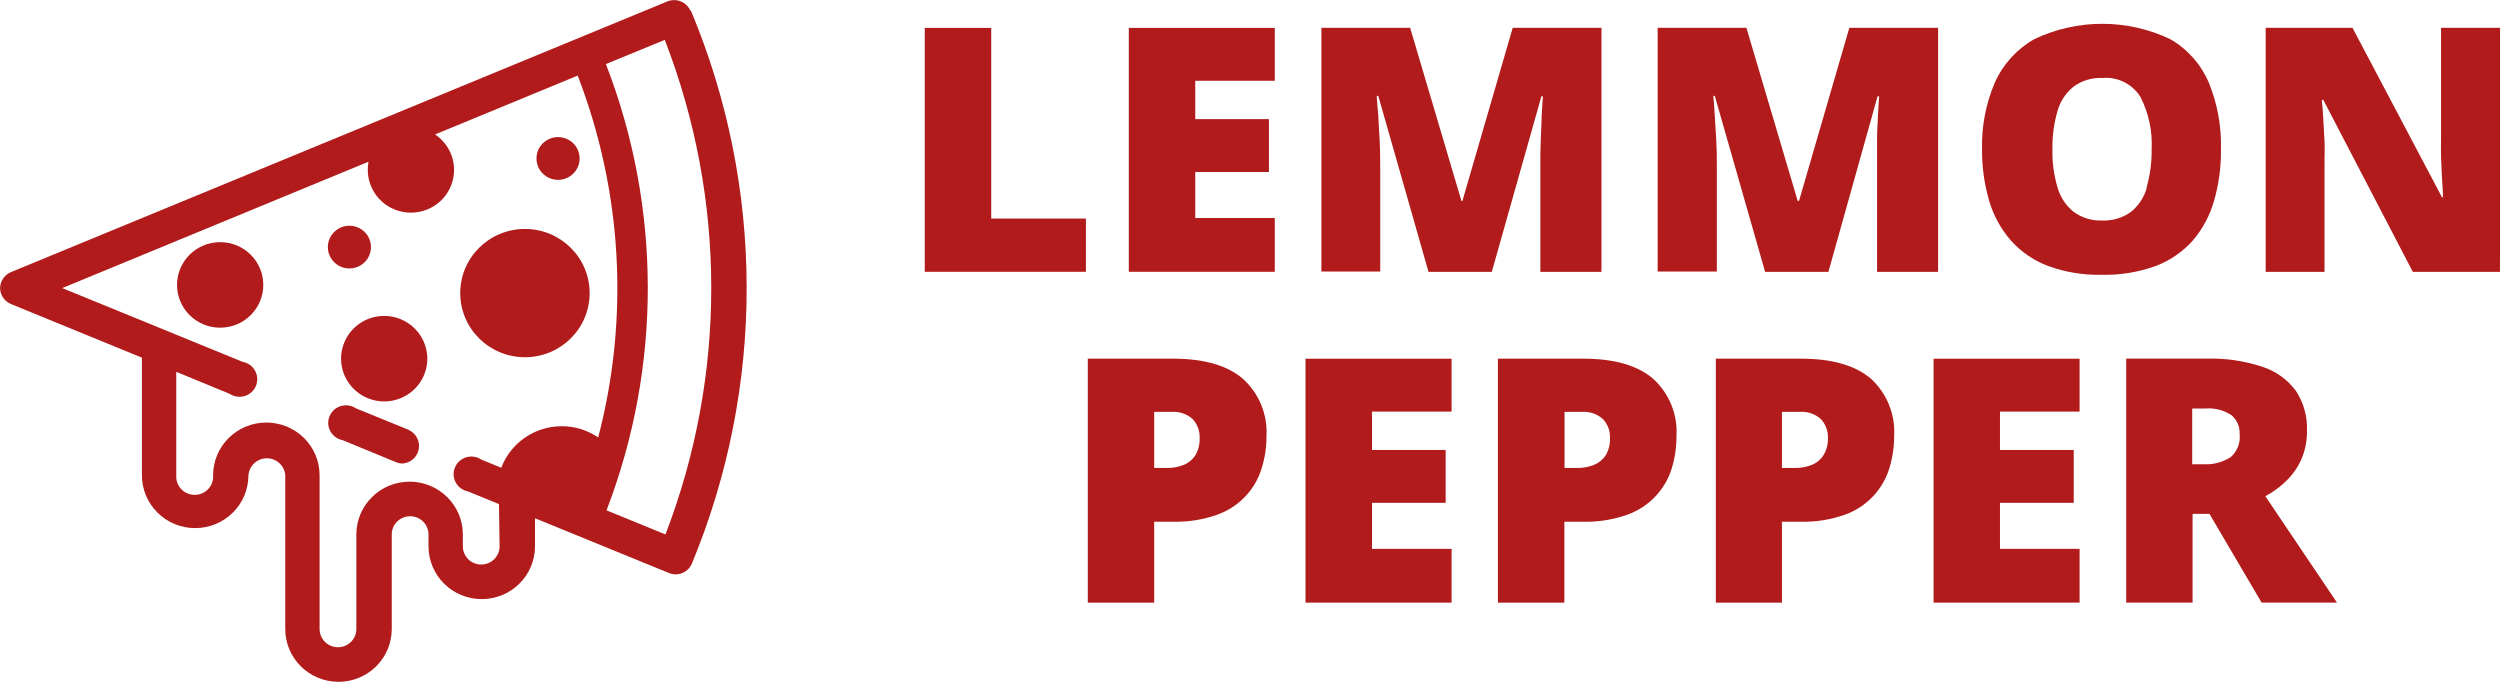 <svg width="187" height="51" viewBox="0 0 187 51" fill="none" xmlns="http://www.w3.org/2000/svg">
<g clip-path="url(#clip0_175_170)">
<path d="M69.172 20.33V2.086H74.144V16.348H81.227V20.33H69.172Z" fill="#B11B1B"/>
<path d="M95.354 20.33H84.434V2.086H95.354V6.041H89.406V8.911H94.916V12.866H89.406V16.308H95.354V20.33Z" fill="#B11B1B"/>
<path d="M106.853 20.335L103.095 7.172H102.982C102.982 7.514 103.049 7.975 103.089 8.554C103.128 9.133 103.162 9.765 103.195 10.437C103.228 11.108 103.241 11.753 103.241 12.411V20.309H98.84V2.078H105.478L109.315 15.03H109.388L113.152 2.078H119.791V20.335H115.217V12.325C115.217 11.753 115.217 11.134 115.25 10.47C115.283 9.805 115.297 9.186 115.323 8.6C115.35 8.015 115.383 7.547 115.41 7.205H115.297L111.586 20.335H106.853Z" fill="#B11B1B"/>
<path d="M132.031 20.335L128.267 7.172H128.155C128.188 7.514 128.228 7.975 128.261 8.554C128.294 9.133 128.334 9.765 128.374 10.437C128.413 11.108 128.42 11.753 128.42 12.411V20.309H123.992V2.078H130.631L134.468 15.03H134.567L138.331 2.078H144.97V20.335H140.403V12.325C140.403 11.753 140.403 11.134 140.403 10.47C140.403 9.805 140.449 9.186 140.476 8.6C140.502 8.015 140.535 7.547 140.562 7.205H140.442L136.765 20.335H132.031Z" fill="#B11B1B"/>
<path d="M165.238 6.227C164.664 4.847 163.65 3.692 162.35 2.937C160.759 2.176 159.015 1.781 157.249 1.781C155.482 1.781 153.738 2.176 152.147 2.937C150.842 3.684 149.811 4.826 149.206 6.194C148.542 7.757 148.219 9.442 148.257 11.137C148.242 12.448 148.421 13.754 148.788 15.014C149.106 16.107 149.658 17.12 150.408 17.982C151.167 18.834 152.124 19.492 153.196 19.897C154.471 20.359 155.822 20.582 157.179 20.555C158.563 20.589 159.941 20.366 161.242 19.897C162.314 19.493 163.271 18.835 164.03 17.982C164.768 17.112 165.309 16.095 165.617 15C165.973 13.753 166.145 12.46 166.128 11.163C166.173 9.475 165.87 7.796 165.238 6.227ZM160.591 14.013C160.396 14.725 159.986 15.361 159.416 15.836C158.785 16.295 158.014 16.527 157.232 16.494C156.465 16.523 155.711 16.291 155.095 15.836C154.517 15.365 154.1 14.728 153.9 14.013C153.629 13.092 153.502 12.136 153.521 11.177C153.504 10.216 153.629 9.258 153.893 8.333C154.089 7.611 154.506 6.967 155.088 6.491C155.714 6.03 156.48 5.798 157.259 5.832C157.822 5.782 158.389 5.891 158.893 6.144C159.398 6.398 159.821 6.787 160.113 7.267C160.726 8.475 161.012 9.82 160.943 11.17C160.956 12.131 160.828 13.088 160.565 14.013H160.591Z" fill="#B11B1B"/>
<path d="M186.998 20.335H180.479L173.781 7.468H173.668C173.715 7.863 173.748 8.331 173.781 8.883C173.814 9.436 173.847 9.989 173.874 10.562C173.901 11.134 173.874 11.641 173.874 12.102V20.335H169.473V2.078H175.965L182.663 14.761H182.736C182.736 14.359 182.69 13.892 182.663 13.365C182.637 12.839 182.61 12.306 182.59 11.766C182.57 11.226 182.59 10.746 182.59 10.325V2.078H187.018L186.998 20.335Z" fill="#B11B1B"/>
<path d="M92.978 28.342C91.816 27.335 90.064 26.828 87.734 26.828H81.367V45.079H86.333V39.024H87.734C88.863 39.054 89.989 38.876 91.053 38.497C91.841 38.217 92.553 37.758 93.129 37.155C93.706 36.553 94.132 35.824 94.372 35.029C94.616 34.253 94.737 33.445 94.731 32.633C94.778 31.834 94.646 31.034 94.343 30.291C94.039 29.549 93.573 28.883 92.978 28.342ZM89.4 34.074C89.187 34.397 88.879 34.645 88.517 34.785C88.136 34.932 87.731 35.005 87.322 35.002H86.333V30.81H87.621C87.911 30.786 88.203 30.823 88.478 30.917C88.754 31.011 89.007 31.16 89.221 31.356C89.569 31.739 89.753 32.242 89.732 32.758C89.753 33.22 89.638 33.677 89.4 34.074Z" fill="#B11B1B"/>
<path d="M108.579 45.076H97.652V26.832H108.579V30.788H102.625V33.657H108.135V37.612H102.625V41.055H108.579V45.076Z" fill="#B11B1B"/>
<path d="M123.667 28.342C122.505 27.335 120.753 26.828 118.423 26.828H112.043V45.079H117.015V39.024H118.409C119.539 39.054 120.665 38.876 121.729 38.497C122.516 38.215 123.226 37.755 123.802 37.153C124.379 36.55 124.805 35.823 125.048 35.029C125.286 34.252 125.405 33.445 125.4 32.633C125.45 31.835 125.32 31.036 125.021 30.294C124.721 29.552 124.259 28.885 123.667 28.342ZM120.095 34.074C119.879 34.395 119.568 34.643 119.206 34.785C118.825 34.932 118.42 35.005 118.011 35.002H117.028V30.81H118.31C118.6 30.786 118.892 30.823 119.167 30.917C119.443 31.011 119.696 31.16 119.91 31.356C120.261 31.738 120.447 32.242 120.427 32.758C120.449 33.22 120.334 33.677 120.095 34.074Z" fill="#B11B1B"/>
<path d="M139.961 28.342C138.793 27.335 137.047 26.828 134.71 26.828H128.344V45.079H133.289V39.024H134.684C135.813 39.055 136.939 38.877 138.003 38.497C138.79 38.215 139.5 37.755 140.077 37.153C140.653 36.55 141.079 35.823 141.322 35.029C141.563 34.253 141.683 33.445 141.681 32.633C141.731 31.836 141.603 31.038 141.306 30.296C141.009 29.555 140.549 28.887 139.961 28.342ZM136.383 34.074C136.168 34.397 135.857 34.645 135.493 34.785C135.113 34.932 134.707 35.006 134.299 35.002H133.289V30.81H134.617C134.906 30.786 135.197 30.823 135.472 30.917C135.746 31.011 135.998 31.16 136.21 31.356C136.561 31.738 136.747 32.242 136.728 32.758C136.746 33.221 136.626 33.679 136.383 34.074Z" fill="#B11B1B"/>
<path d="M155.553 45.076H144.633V26.832H155.553V30.788H149.598V33.657H155.115V37.612H149.598V41.055H155.553V45.076Z" fill="#B11B1B"/>
<path d="M169.448 37.118C170.065 36.789 170.627 36.367 171.115 35.868C171.574 35.399 171.939 34.847 172.19 34.242C172.447 33.597 172.574 32.909 172.562 32.215C172.602 31.16 172.312 30.119 171.732 29.234C171.108 28.39 170.233 27.761 169.229 27.437C167.889 26.993 166.48 26.786 165.067 26.825H159.039V45.075H164.005V38.435H165.266L169.169 45.075H174.806L169.448 37.118ZM166.793 34.229C166.231 34.578 165.577 34.752 164.914 34.729H163.978V30.557H164.967C165.654 30.5 166.34 30.676 166.912 31.057C167.115 31.226 167.275 31.44 167.381 31.681C167.487 31.921 167.536 32.183 167.523 32.446C167.563 32.777 167.52 33.114 167.397 33.425C167.274 33.736 167.076 34.012 166.819 34.229H166.793Z" fill="#B11B1B"/>
<path d="M51.635 0.79C51.497 0.48 51.242 0.235 50.926 0.106C50.609 -0.022 50.255 -0.025 49.936 0.099L0.811 20.357C0.574 20.458 0.372 20.625 0.23 20.837C0.087 21.05 0.01 21.299 0.008 21.555C0.013 21.808 0.091 22.054 0.233 22.265C0.376 22.475 0.576 22.64 0.811 22.739L10.616 26.754V35.554C10.616 36.601 11.036 37.605 11.783 38.346C12.53 39.087 13.543 39.502 14.599 39.502C15.656 39.502 16.669 39.087 17.416 38.346C18.163 37.605 18.582 36.601 18.582 35.554C18.607 35.208 18.762 34.884 19.018 34.648C19.273 34.411 19.61 34.279 19.96 34.279C20.309 34.279 20.646 34.411 20.902 34.648C21.157 34.884 21.313 35.208 21.337 35.554V47.051C21.337 48.099 21.757 49.103 22.504 49.844C23.251 50.584 24.264 51 25.32 51C26.377 51 27.39 50.584 28.137 49.844C28.884 49.103 29.303 48.099 29.303 47.051V39.976C29.303 39.615 29.448 39.269 29.706 39.013C29.964 38.758 30.313 38.614 30.678 38.614C31.042 38.614 31.392 38.758 31.649 39.013C31.907 39.269 32.052 39.615 32.052 39.976V40.865C32.052 41.912 32.471 42.917 33.218 43.657C33.965 44.398 34.979 44.814 36.035 44.814C37.091 44.814 38.105 44.398 38.851 43.657C39.598 42.917 40.018 41.912 40.018 40.865V38.765L50.049 42.866C50.205 42.929 50.371 42.963 50.54 42.964C50.798 42.962 51.049 42.886 51.264 42.744C51.478 42.603 51.647 42.403 51.748 42.168C57.241 28.911 57.217 14.037 51.682 0.797L51.635 0.79ZM37.369 40.865C37.369 41.226 37.224 41.573 36.967 41.828C36.709 42.084 36.36 42.227 35.995 42.227C35.631 42.227 35.281 42.084 35.023 41.828C34.766 41.573 34.621 41.226 34.621 40.865V39.976C34.621 38.929 34.201 37.925 33.454 37.184C32.707 36.444 31.694 36.028 30.638 36.028C29.581 36.028 28.568 36.444 27.821 37.184C27.074 37.925 26.655 38.929 26.655 39.976V47.051C26.655 47.413 26.51 47.759 26.252 48.015C25.995 48.27 25.645 48.414 25.281 48.414C24.916 48.414 24.567 48.27 24.309 48.015C24.051 47.759 23.906 47.413 23.906 47.051V35.554C23.906 34.506 23.487 33.502 22.74 32.761C21.993 32.021 20.98 31.605 19.923 31.605C18.867 31.605 17.854 32.021 17.107 32.761C16.36 33.502 15.94 34.506 15.94 35.554C15.953 35.741 15.928 35.929 15.864 36.106C15.801 36.283 15.702 36.445 15.572 36.582C15.443 36.72 15.287 36.829 15.113 36.904C14.94 36.979 14.752 37.017 14.563 37.017C14.373 37.017 14.186 36.979 14.012 36.904C13.839 36.829 13.682 36.72 13.553 36.582C13.424 36.445 13.325 36.283 13.261 36.106C13.198 35.929 13.172 35.741 13.185 35.554V27.814L17.168 29.453C17.332 29.563 17.518 29.635 17.713 29.665C17.908 29.695 18.108 29.681 18.297 29.625C18.486 29.569 18.66 29.471 18.806 29.34C18.953 29.209 19.068 29.046 19.143 28.865C19.218 28.684 19.252 28.489 19.241 28.293C19.23 28.098 19.176 27.907 19.081 27.735C18.987 27.563 18.855 27.414 18.695 27.299C18.535 27.184 18.352 27.106 18.157 27.07L4.655 21.548L27.564 12.097C27.529 12.293 27.512 12.491 27.511 12.69C27.508 13.242 27.649 13.786 27.921 14.269C28.194 14.751 28.587 15.155 29.064 15.442C29.54 15.729 30.084 15.888 30.641 15.905C31.198 15.921 31.75 15.794 32.243 15.537C32.736 15.279 33.153 14.898 33.454 14.433C33.755 13.968 33.929 13.433 33.959 12.881C33.989 12.329 33.875 11.779 33.627 11.284C33.378 10.789 33.005 10.366 32.543 10.057L43.211 5.654C46.55 14.299 47.086 23.762 44.745 32.724C43.944 32.172 42.991 31.878 42.016 31.881C41.033 31.881 40.074 32.178 39.266 32.733C38.458 33.288 37.84 34.075 37.495 34.988L36.002 34.376C35.839 34.266 35.653 34.194 35.458 34.164C35.264 34.135 35.065 34.149 34.876 34.205C34.687 34.261 34.514 34.358 34.367 34.489C34.221 34.62 34.106 34.781 34.031 34.962C33.956 35.142 33.922 35.337 33.931 35.532C33.941 35.727 33.995 35.917 34.088 36.089C34.182 36.261 34.312 36.41 34.471 36.526C34.63 36.642 34.813 36.721 35.006 36.758L37.323 37.706L37.369 40.865ZM49.777 39.976L45.369 38.173C49.499 27.42 49.483 15.534 45.322 4.792L49.724 2.982C54.343 14.885 54.362 28.061 49.777 39.976Z" fill="#B11B1B"/>
<path d="M30.642 32.183L26.625 30.544C26.462 30.434 26.276 30.362 26.081 30.332C25.886 30.302 25.686 30.316 25.497 30.372C25.308 30.428 25.134 30.526 24.987 30.657C24.841 30.788 24.726 30.951 24.651 31.132C24.576 31.313 24.542 31.508 24.553 31.704C24.563 31.899 24.618 32.09 24.712 32.262C24.807 32.434 24.939 32.583 25.099 32.698C25.258 32.813 25.442 32.891 25.636 32.927L29.619 34.572C29.777 34.637 29.946 34.67 30.117 34.671C30.407 34.649 30.681 34.534 30.898 34.343C31.115 34.153 31.263 33.897 31.319 33.615C31.376 33.333 31.338 33.04 31.21 32.781C31.083 32.523 30.874 32.313 30.615 32.183H30.642Z" fill="#B11B1B"/>
<path d="M39.265 26.721C41.938 26.721 44.105 24.573 44.105 21.923C44.105 19.273 41.938 17.125 39.265 17.125C36.593 17.125 34.426 19.273 34.426 21.923C34.426 24.573 36.593 26.721 39.265 26.721Z" fill="#B11B1B"/>
<path d="M16.468 24.511C18.25 24.511 19.695 23.078 19.695 21.312C19.695 19.545 18.25 18.113 16.468 18.113C14.687 18.113 13.242 19.545 13.242 21.312C13.242 23.078 14.687 24.511 16.468 24.511Z" fill="#B11B1B"/>
<path d="M41.742 13.453C42.633 13.453 43.355 12.736 43.355 11.853C43.355 10.97 42.633 10.254 41.742 10.254C40.851 10.254 40.129 10.97 40.129 11.853C40.129 12.736 40.851 13.453 41.742 13.453Z" fill="#B11B1B"/>
<path d="M28.738 23.629C28.1 23.629 27.476 23.817 26.946 24.168C26.415 24.519 26.002 25.019 25.757 25.604C25.513 26.188 25.449 26.831 25.574 27.451C25.698 28.072 26.006 28.642 26.457 29.089C26.908 29.537 27.483 29.841 28.109 29.965C28.735 30.088 29.383 30.025 29.973 29.783C30.562 29.541 31.066 29.131 31.421 28.605C31.775 28.079 31.964 27.46 31.964 26.828C31.963 25.98 31.622 25.167 31.017 24.568C30.413 23.968 29.593 23.631 28.738 23.629Z" fill="#B11B1B"/>
<path d="M26.13 20.081C26.449 20.083 26.762 19.99 27.028 19.815C27.294 19.64 27.502 19.391 27.625 19.099C27.748 18.807 27.781 18.485 27.72 18.174C27.658 17.863 27.505 17.578 27.28 17.354C27.054 17.129 26.767 16.976 26.454 16.914C26.141 16.852 25.816 16.883 25.521 17.004C25.226 17.125 24.973 17.33 24.796 17.593C24.618 17.856 24.523 18.166 24.523 18.482C24.523 18.905 24.692 19.311 24.994 19.611C25.295 19.91 25.703 20.08 26.13 20.081Z" fill="#B11B1B"/>
</g>
<defs>
<clipPath id="clip0_175_170">
<rect width="187" height="51" fill="white"/>
</clipPath>
</defs>
</svg>
